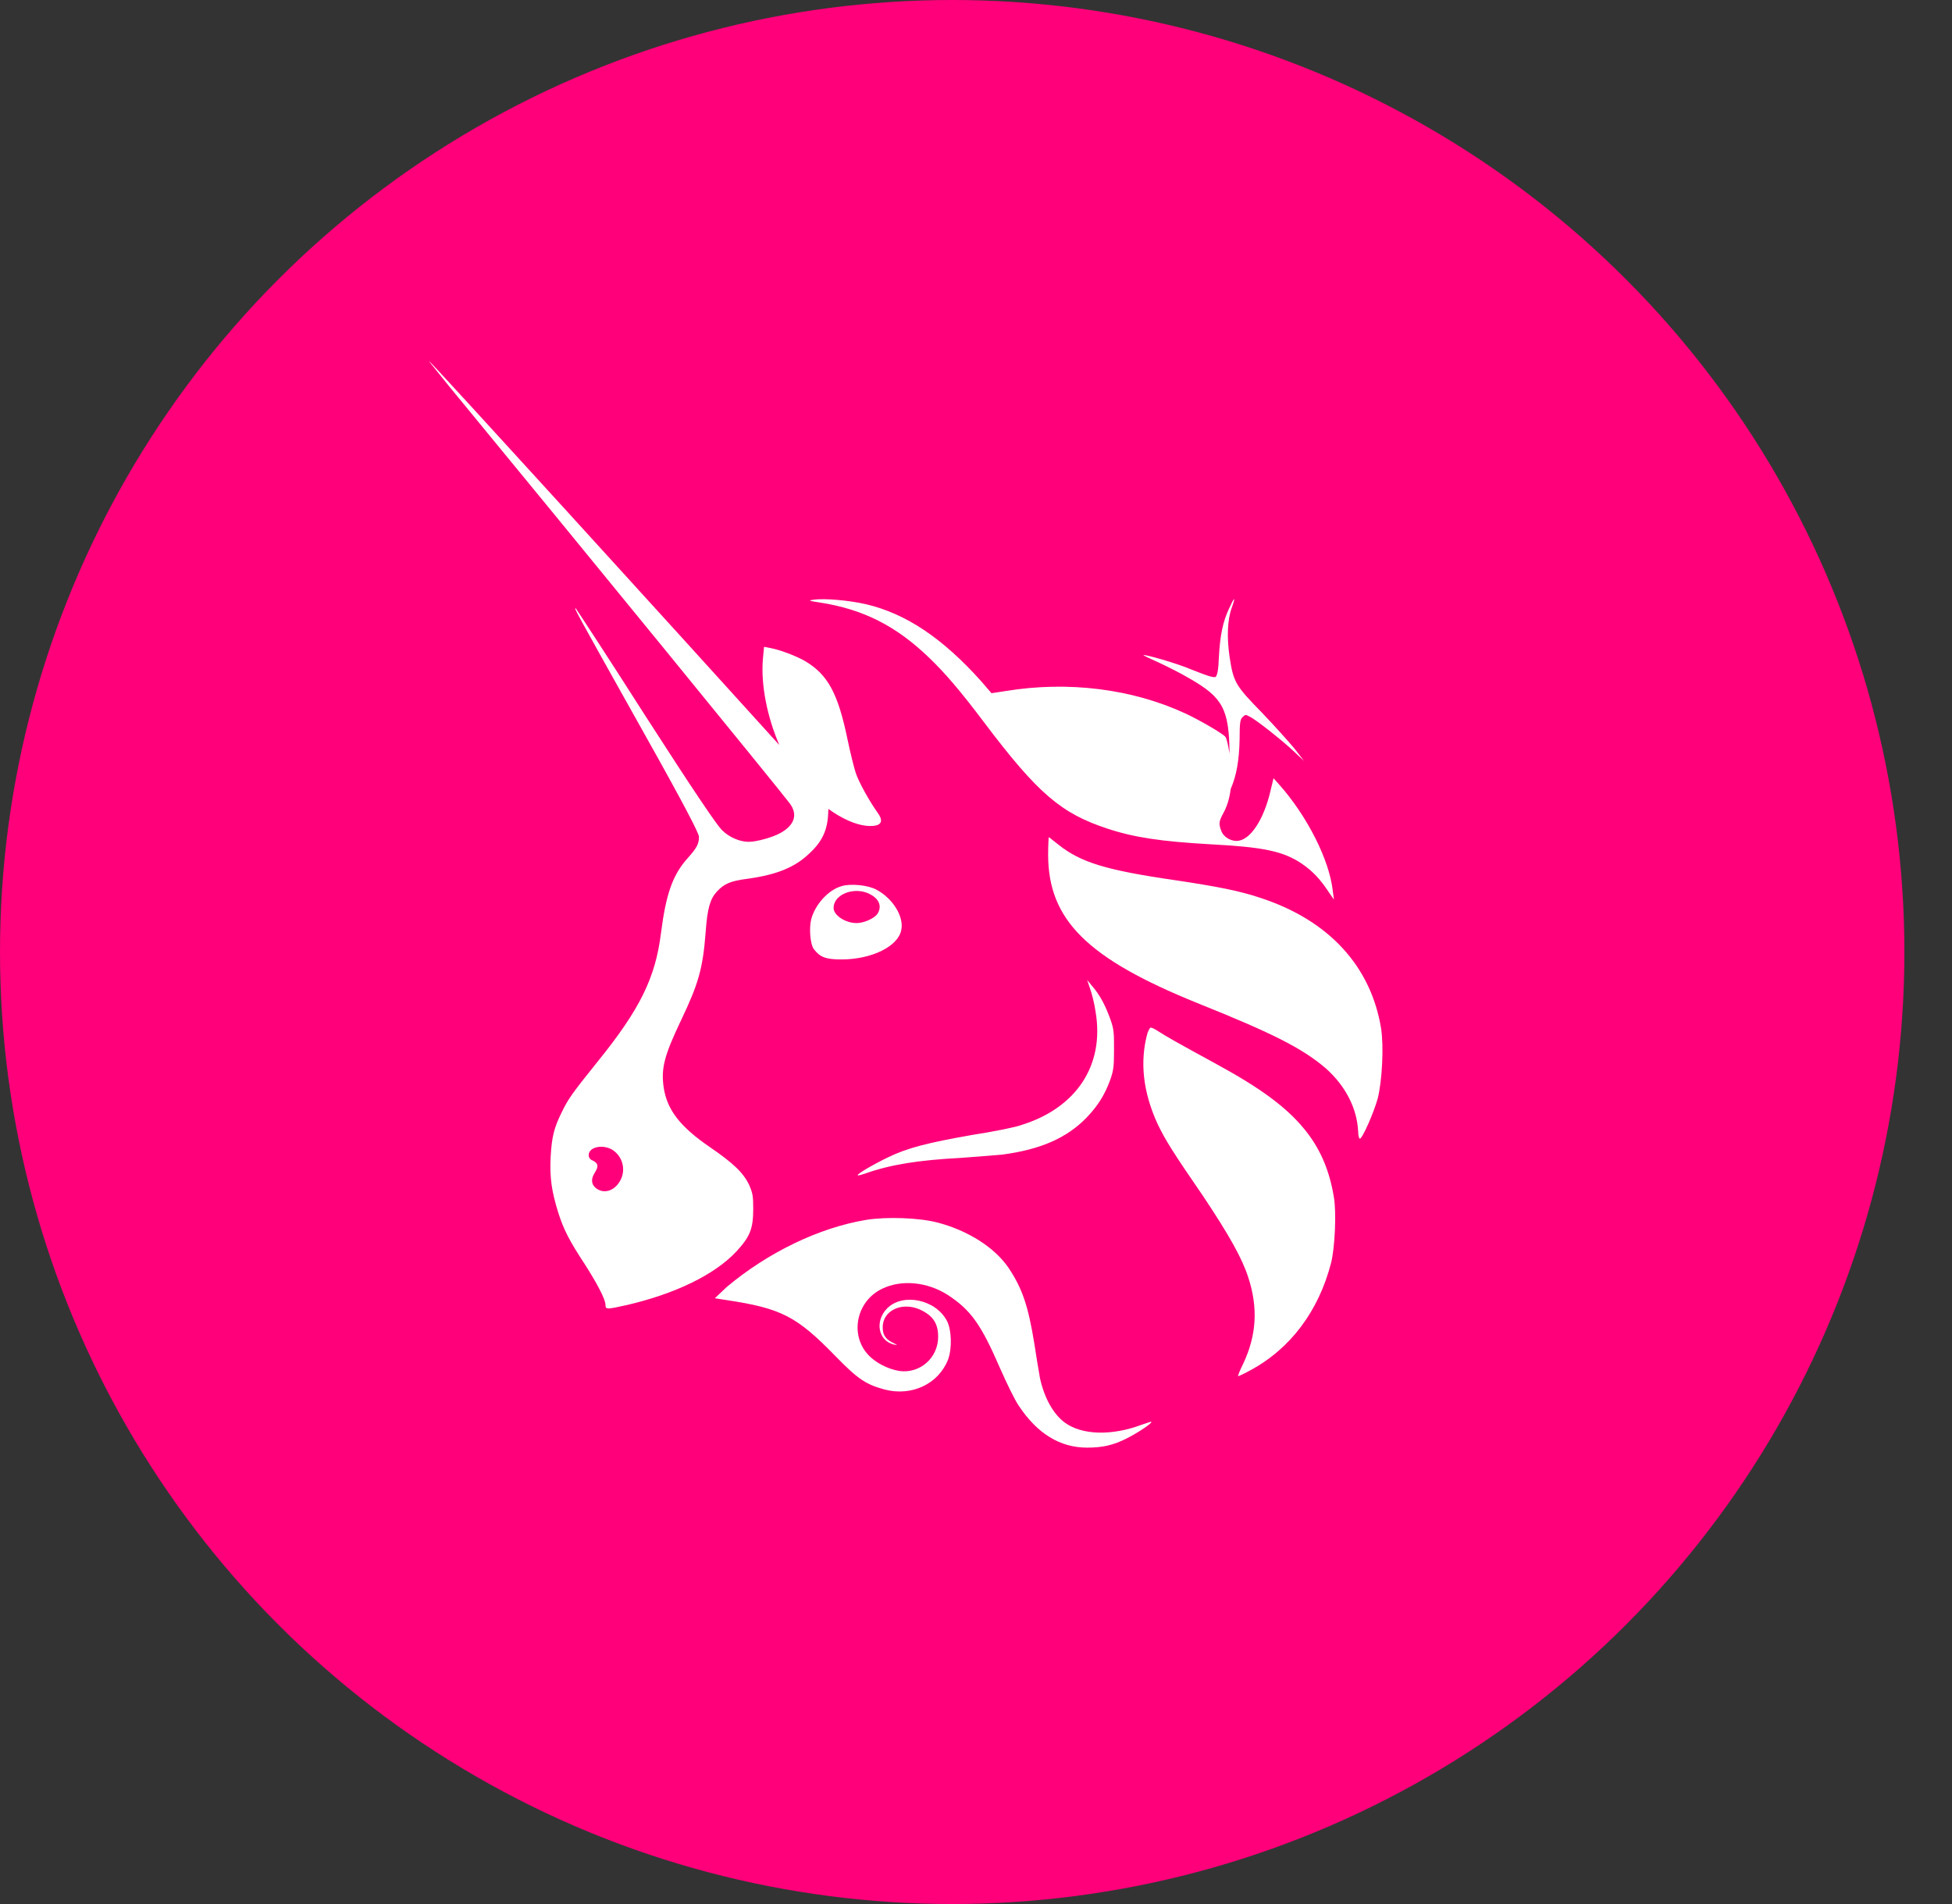 <svg width="41" height="40" viewBox="0 0 41 40" fill="none" xmlns="http://www.w3.org/2000/svg">
<rect x="0" y="0" width="41" height="40" fill="#333333" stroke="none"/>
<circle cx="20" cy="20" r="20" width="40" height="40" fill="#FF007A"/>
<path fill-rule="evenodd" clip-rule="evenodd" d="M9.415 8.093C12.154 11.42 16.374 16.592 16.585 16.874C16.762 17.109 16.691 17.332 16.397 17.497C16.233 17.591 15.892 17.685 15.727 17.685C15.539 17.685 15.316 17.591 15.163 17.438C15.057 17.332 14.599 16.662 13.564 15.052C12.777 13.818 12.107 12.795 12.095 12.783C12.048 12.76 12.048 12.76 13.482 15.322C14.387 16.933 14.681 17.509 14.681 17.579C14.681 17.732 14.634 17.814 14.446 18.026C14.129 18.378 13.988 18.778 13.882 19.613C13.764 20.541 13.447 21.199 12.542 22.316C12.013 22.974 11.931 23.092 11.801 23.362C11.637 23.691 11.59 23.879 11.566 24.302C11.543 24.749 11.59 25.031 11.719 25.454C11.836 25.831 11.966 26.077 12.283 26.559C12.553 26.982 12.718 27.3 12.718 27.417C12.718 27.511 12.742 27.511 13.165 27.417C14.175 27.182 15.01 26.783 15.469 26.289C15.751 25.983 15.821 25.819 15.821 25.396C15.821 25.125 15.809 25.067 15.739 24.902C15.621 24.643 15.398 24.432 14.916 24.103C14.281 23.668 14.011 23.315 13.94 22.845C13.882 22.445 13.952 22.175 14.305 21.434C14.669 20.67 14.763 20.353 14.822 19.577C14.857 19.084 14.916 18.884 15.057 18.731C15.21 18.566 15.339 18.508 15.704 18.461C16.303 18.378 16.691 18.226 16.997 17.932C17.267 17.685 17.384 17.438 17.396 17.074L17.4 16.994C17.672 17.192 17.958 17.324 18.199 17.349C18.493 17.373 18.575 17.279 18.446 17.091C18.258 16.832 18.035 16.421 17.976 16.244C17.941 16.139 17.858 15.809 17.8 15.527C17.6 14.563 17.388 14.176 16.918 13.893C16.742 13.788 16.377 13.647 16.166 13.611L16.048 13.588L16.025 13.835C15.976 14.382 16.114 15.061 16.369 15.652C14.221 13.276 9.044 7.588 9.015 7.588C9.008 7.588 9.076 7.671 9.18 7.8L9.18 7.8L9.18 7.8C9.247 7.883 9.328 7.984 9.415 8.093ZM13.024 24.808C13.153 24.584 13.082 24.302 12.871 24.161C12.671 24.032 12.365 24.091 12.365 24.267C12.365 24.314 12.389 24.361 12.459 24.385C12.565 24.444 12.577 24.502 12.495 24.632C12.412 24.761 12.412 24.878 12.518 24.961C12.683 25.09 12.906 25.02 13.024 24.808ZM17.228 12.659C16.981 12.623 16.97 12.611 17.087 12.6C17.311 12.565 17.828 12.611 18.192 12.694C19.038 12.894 19.802 13.411 20.613 14.316L20.825 14.563L21.131 14.516C22.435 14.304 23.775 14.469 24.892 14.986C25.198 15.127 25.68 15.409 25.738 15.479C25.762 15.503 25.797 15.656 25.821 15.809L25.825 15.842C25.818 14.899 25.685 14.655 24.991 14.257C24.815 14.151 24.509 13.998 24.333 13.916C24.145 13.834 24.004 13.763 24.016 13.763C24.039 13.74 24.733 13.94 25.003 14.057C25.414 14.222 25.485 14.233 25.532 14.222C25.567 14.187 25.591 14.092 25.602 13.799C25.626 13.352 25.685 13.058 25.814 12.788C25.861 12.682 25.908 12.588 25.92 12.588C25.931 12.588 25.908 12.67 25.873 12.764C25.779 13.023 25.767 13.387 25.826 13.799C25.908 14.328 25.943 14.398 26.508 14.974C26.766 15.244 27.072 15.585 27.189 15.726L27.389 15.985L27.189 15.797C26.942 15.562 26.378 15.115 26.249 15.056C26.167 15.009 26.155 15.009 26.096 15.068C26.049 15.115 26.037 15.186 26.037 15.527C26.027 15.979 25.974 16.285 25.849 16.578C25.825 16.773 25.774 16.942 25.691 17.09C25.597 17.266 25.597 17.313 25.656 17.466C25.703 17.584 25.844 17.666 25.973 17.666C26.256 17.666 26.549 17.219 26.69 16.596L26.749 16.349L26.855 16.467C27.454 17.137 27.925 18.066 27.995 18.724L28.019 18.9L27.913 18.747C27.736 18.477 27.572 18.301 27.349 18.148C26.949 17.877 26.526 17.795 25.409 17.736C24.398 17.678 23.822 17.595 23.258 17.407C22.294 17.09 21.801 16.678 20.66 15.162C20.155 14.492 19.838 14.128 19.52 13.822C18.827 13.152 18.133 12.8 17.228 12.659ZM25.165 21.079C22.838 20.139 22.015 19.328 22.015 17.952C22.015 17.752 22.027 17.588 22.027 17.588C22.035 17.588 22.074 17.619 22.13 17.665L22.13 17.665L22.13 17.665C22.159 17.687 22.191 17.713 22.227 17.741C22.697 18.117 23.226 18.281 24.695 18.493C25.553 18.622 26.047 18.716 26.493 18.869C27.916 19.339 28.797 20.303 29.009 21.608C29.067 21.984 29.032 22.701 28.938 23.077C28.856 23.371 28.621 23.912 28.562 23.923C28.55 23.923 28.527 23.865 28.527 23.771C28.503 23.277 28.256 22.807 27.845 22.442C27.351 22.019 26.717 21.702 25.165 21.079ZM22.894 20.764C22.929 20.858 22.988 21.082 23.012 21.258C23.2 22.363 22.624 23.268 21.46 23.632C21.342 23.679 20.872 23.773 20.414 23.844C19.485 24.008 19.062 24.114 18.651 24.314C18.357 24.455 17.992 24.667 18.016 24.69C18.028 24.702 18.098 24.678 18.169 24.655L18.169 24.655C18.698 24.467 19.285 24.373 20.167 24.326C20.462 24.306 20.79 24.278 20.972 24.263L20.972 24.263L21.06 24.255C21.848 24.149 22.4 23.914 22.823 23.479C23.058 23.233 23.2 23.009 23.317 22.692C23.388 22.492 23.399 22.41 23.399 22.057C23.399 21.693 23.399 21.622 23.317 21.399C23.211 21.105 23.094 20.893 22.941 20.717L22.835 20.588L22.894 20.764ZM24.313 23.61C24.007 22.94 23.937 22.305 24.101 21.705C24.125 21.647 24.148 21.588 24.172 21.588C24.195 21.588 24.266 21.623 24.336 21.67C24.477 21.764 24.771 21.929 25.524 22.34C26.476 22.857 27.016 23.257 27.392 23.715C27.722 24.115 27.921 24.573 28.015 25.138C28.074 25.455 28.039 26.219 27.957 26.536C27.698 27.535 27.11 28.335 26.252 28.793C26.123 28.864 26.017 28.911 26.006 28.911C25.994 28.911 26.041 28.793 26.111 28.652C26.393 28.053 26.429 27.477 26.217 26.83C26.088 26.431 25.817 25.949 25.277 25.138C24.63 24.197 24.477 23.951 24.313 23.61ZM18.189 25.628C17.201 25.793 16.131 26.31 15.262 27.039L15.015 27.274L15.238 27.309C16.414 27.485 16.731 27.65 17.554 28.496C18.024 28.978 18.189 29.084 18.576 29.19C19.152 29.343 19.717 29.072 19.916 28.555C19.999 28.32 19.987 27.944 19.893 27.756C19.658 27.297 18.964 27.156 18.635 27.485C18.365 27.756 18.447 28.179 18.788 28.249C18.858 28.261 18.858 28.261 18.765 28.214C18.612 28.144 18.541 28.05 18.541 27.897C18.529 27.532 18.941 27.344 19.317 27.509C19.599 27.638 19.705 27.803 19.705 28.085C19.705 28.52 19.329 28.861 18.894 28.802C18.659 28.767 18.377 28.625 18.224 28.449C17.848 28.026 17.989 27.333 18.529 27.074C18.941 26.874 19.482 26.933 19.905 27.203C20.387 27.521 20.598 27.803 21.01 28.755C21.151 29.072 21.315 29.413 21.398 29.531C21.785 30.118 22.267 30.412 22.831 30.412C23.149 30.412 23.384 30.365 23.678 30.212C23.889 30.107 24.207 29.895 24.183 29.872C24.183 29.862 24.125 29.882 24.048 29.908C24.028 29.915 24.006 29.923 23.983 29.93C23.36 30.165 22.726 30.154 22.361 29.883C22.126 29.707 21.938 29.378 21.844 28.955L21.833 28.888L21.833 28.888L21.833 28.887C21.81 28.758 21.765 28.494 21.727 28.238C21.597 27.427 21.468 27.062 21.186 26.639C20.892 26.204 20.328 25.852 19.705 25.687C19.317 25.581 18.612 25.558 18.189 25.628ZM17.039 19.31C17.121 19.005 17.392 18.699 17.674 18.617C17.862 18.558 18.226 18.593 18.402 18.687C18.743 18.863 18.99 19.251 18.931 19.534C18.872 19.874 18.32 20.156 17.674 20.156C17.345 20.156 17.227 20.109 17.098 19.945C17.015 19.839 16.992 19.498 17.039 19.31ZM18.308 18.805C18.485 18.91 18.52 19.063 18.426 19.204C18.355 19.298 18.144 19.392 17.991 19.392C17.756 19.392 17.509 19.228 17.509 19.075C17.509 18.769 17.991 18.605 18.308 18.805Z" fill="white"/>
</svg>
